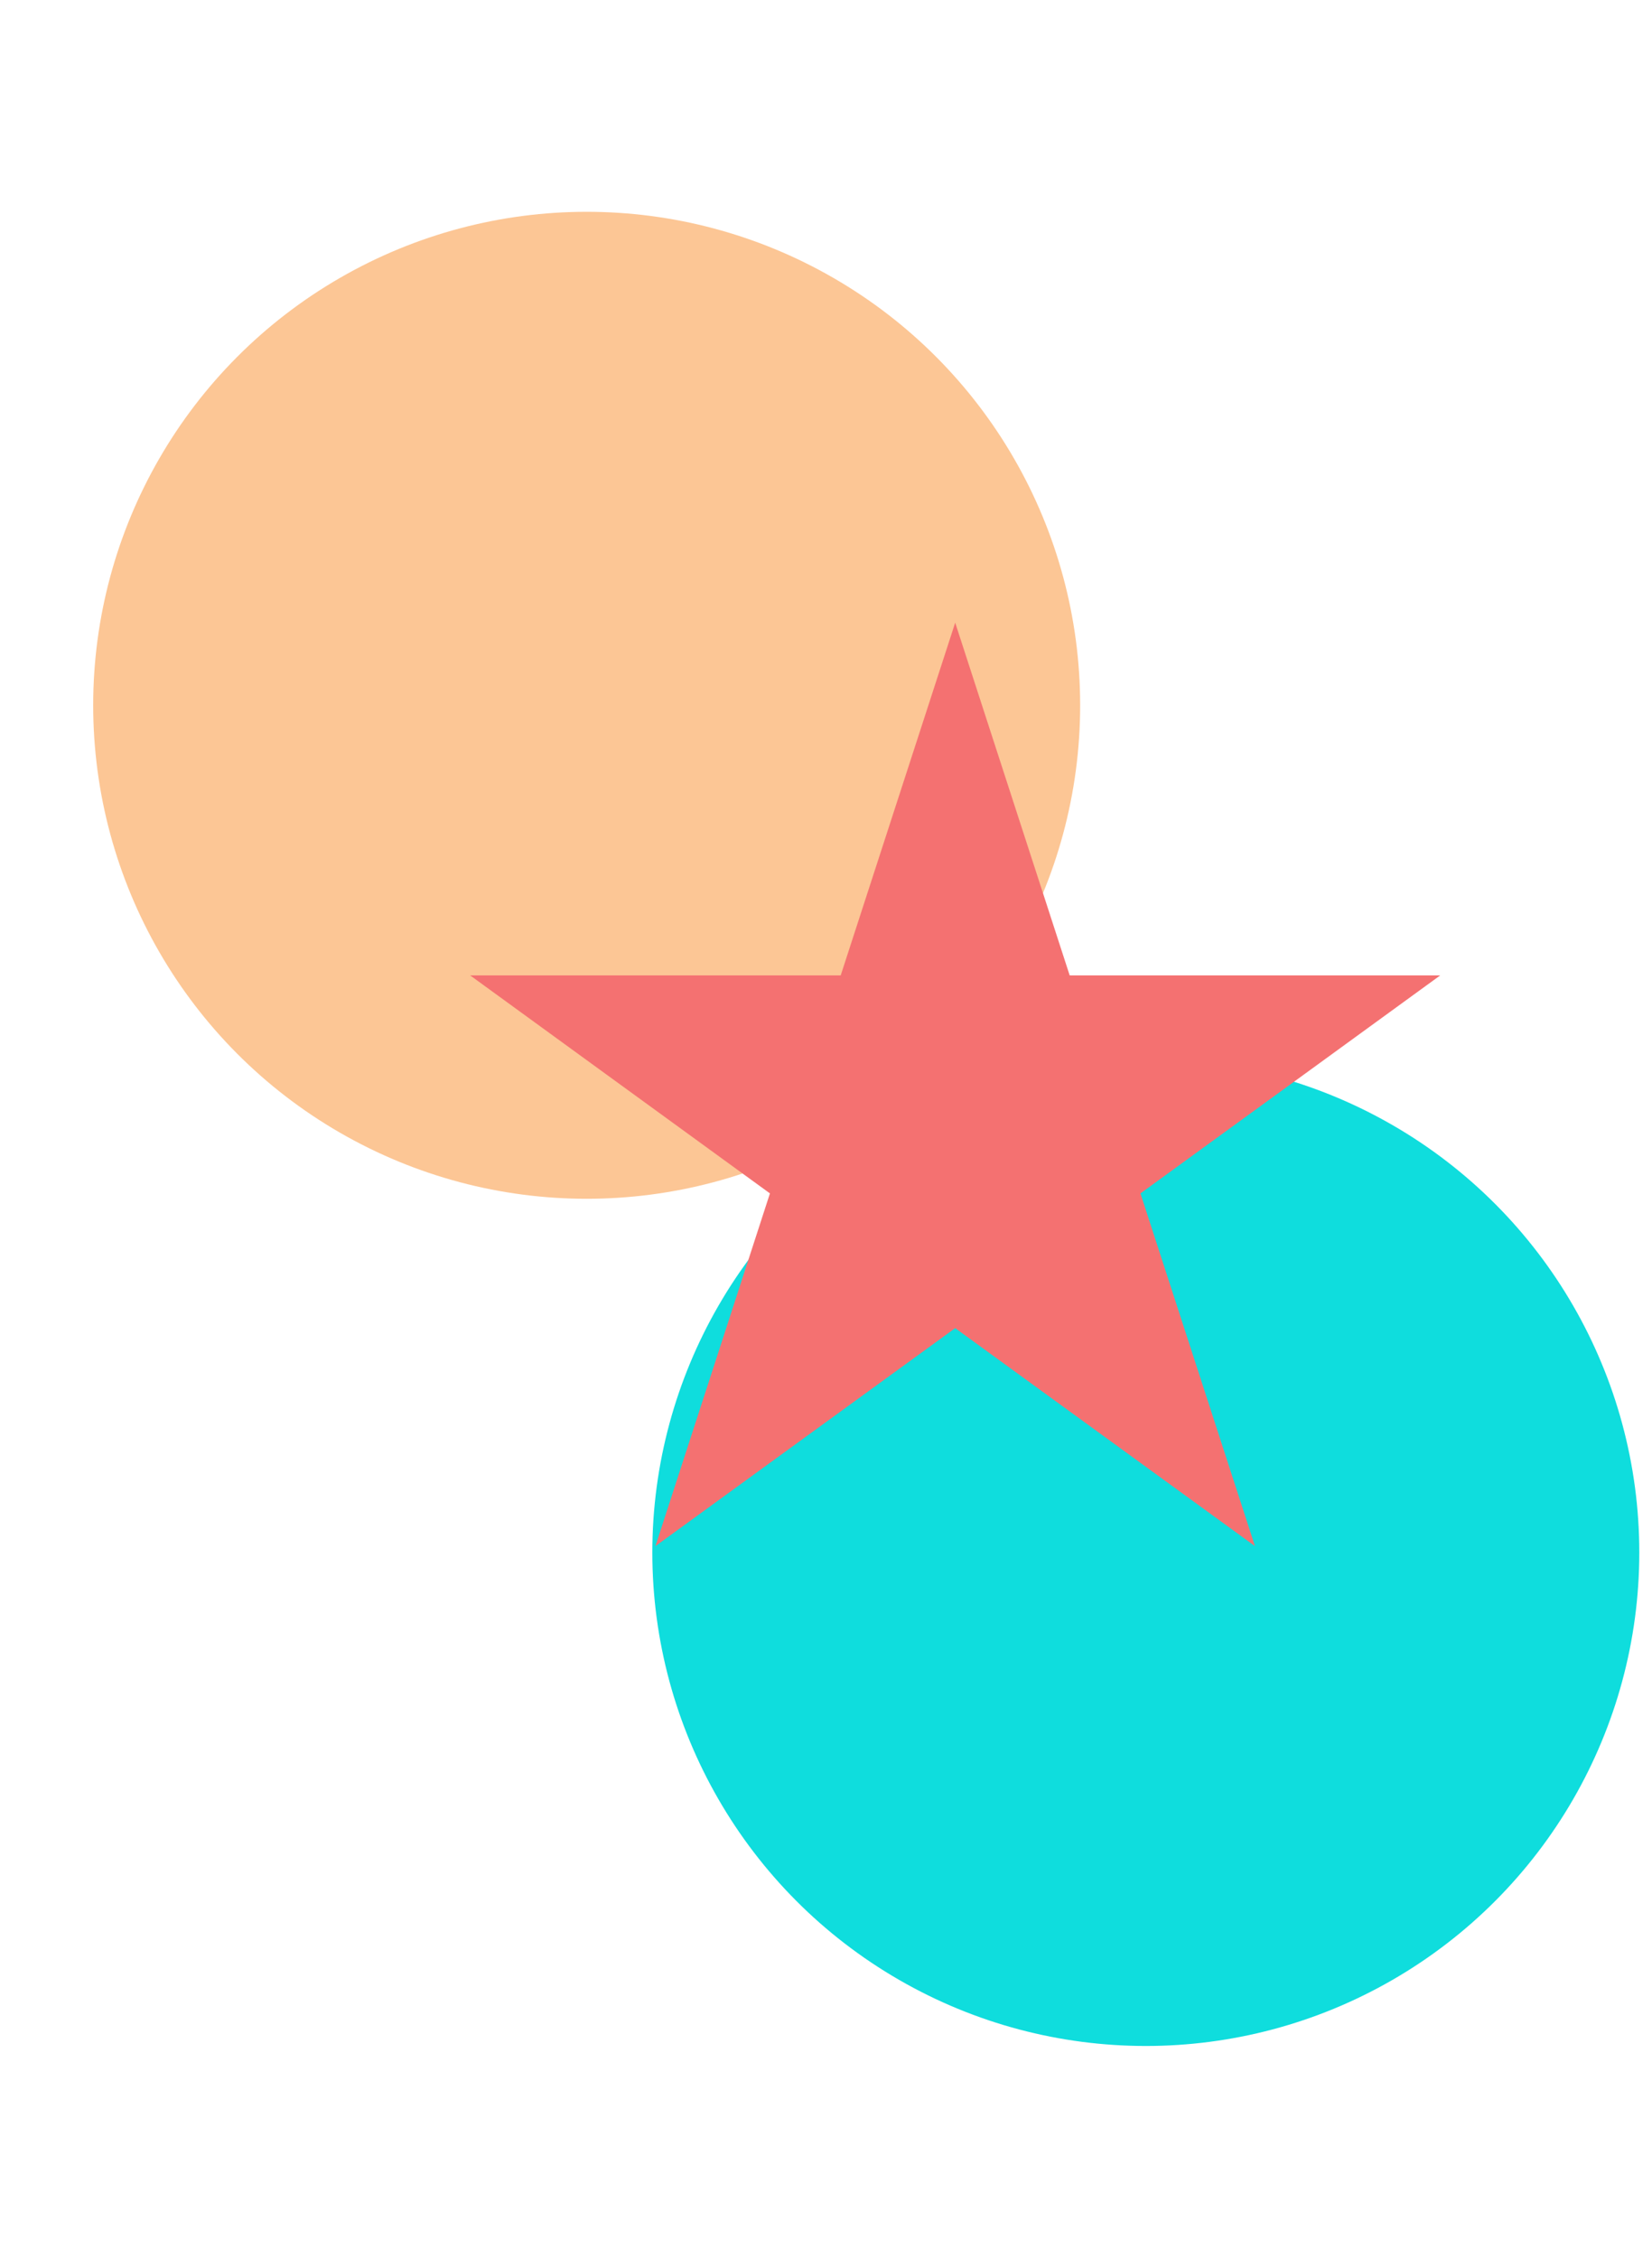 <svg width="390" height="533" viewBox="0 0 390 533" fill="none" xmlns="http://www.w3.org/2000/svg">
<g filter="url(#filter0_d_187_171)">
<circle cx="260.5" cy="356.5" r="116.5" fill="#0FDDDD"/>
</g>
<g filter="url(#filter1_d_187_171)">
<circle cx="128.5" cy="156.5" r="116.5" fill="#FCC695"/>
</g>
<g filter="url(#filter2_d_187_171)">
<path d="M215.5 137L242.53 220.269L330 220.269L259.235 271.731L286.265 355L215.5 303.537L144.735 355L171.765 271.731L101 220.269L188.47 220.269L215.5 137Z" fill="#F47171"/>
</g>
<defs>
<filter id="filter0_d_187_171" x="104" y="200" width="333" height="333" filterUnits="userSpaceOnUse" color-interpolation-filters="sRGB">
<feFlood flood-opacity="0" result="BackgroundImageFix"/>
<feColorMatrix in="SourceAlpha" type="matrix" values="0 0 0 0 0 0 0 0 0 0 0 0 0 0 0 0 0 0 127 0" result="hardAlpha"/>
<feOffset dx="10" dy="10"/>
<feGaussianBlur stdDeviation="25"/>
<feComposite in2="hardAlpha" operator="out"/>
<feColorMatrix type="matrix" values="0 0 0 0 0 0 0 0 0 0 0 0 0 0 0 0 0 0 0.25 0"/>
<feBlend mode="normal" in2="BackgroundImageFix" result="effect1_dropShadow_187_171"/>
<feBlend mode="normal" in="SourceGraphic" in2="effect1_dropShadow_187_171" result="shape"/>
</filter>
<filter id="filter1_d_187_171" x="-28" y="0" width="333" height="333" filterUnits="userSpaceOnUse" color-interpolation-filters="sRGB">
<feFlood flood-opacity="0" result="BackgroundImageFix"/>
<feColorMatrix in="SourceAlpha" type="matrix" values="0 0 0 0 0 0 0 0 0 0 0 0 0 0 0 0 0 0 127 0" result="hardAlpha"/>
<feOffset dx="10" dy="10"/>
<feGaussianBlur stdDeviation="25"/>
<feComposite in2="hardAlpha" operator="out"/>
<feColorMatrix type="matrix" values="0 0 0 0 0 0 0 0 0 0 0 0 0 0 0 0 0 0 0.25 0"/>
<feBlend mode="normal" in2="BackgroundImageFix" result="effect1_dropShadow_187_171"/>
<feBlend mode="normal" in="SourceGraphic" in2="effect1_dropShadow_187_171" result="shape"/>
</filter>
<filter id="filter2_d_187_171" x="61" y="97" width="329" height="318" filterUnits="userSpaceOnUse" color-interpolation-filters="sRGB">
<feFlood flood-opacity="0" result="BackgroundImageFix"/>
<feColorMatrix in="SourceAlpha" type="matrix" values="0 0 0 0 0 0 0 0 0 0 0 0 0 0 0 0 0 0 127 0" result="hardAlpha"/>
<feOffset dx="10" dy="10"/>
<feGaussianBlur stdDeviation="25"/>
<feComposite in2="hardAlpha" operator="out"/>
<feColorMatrix type="matrix" values="0 0 0 0 0 0 0 0 0 0 0 0 0 0 0 0 0 0 0.25 0"/>
<feBlend mode="normal" in2="BackgroundImageFix" result="effect1_dropShadow_187_171"/>
<feBlend mode="normal" in="SourceGraphic" in2="effect1_dropShadow_187_171" result="shape"/>
</filter>
</defs>
</svg>
